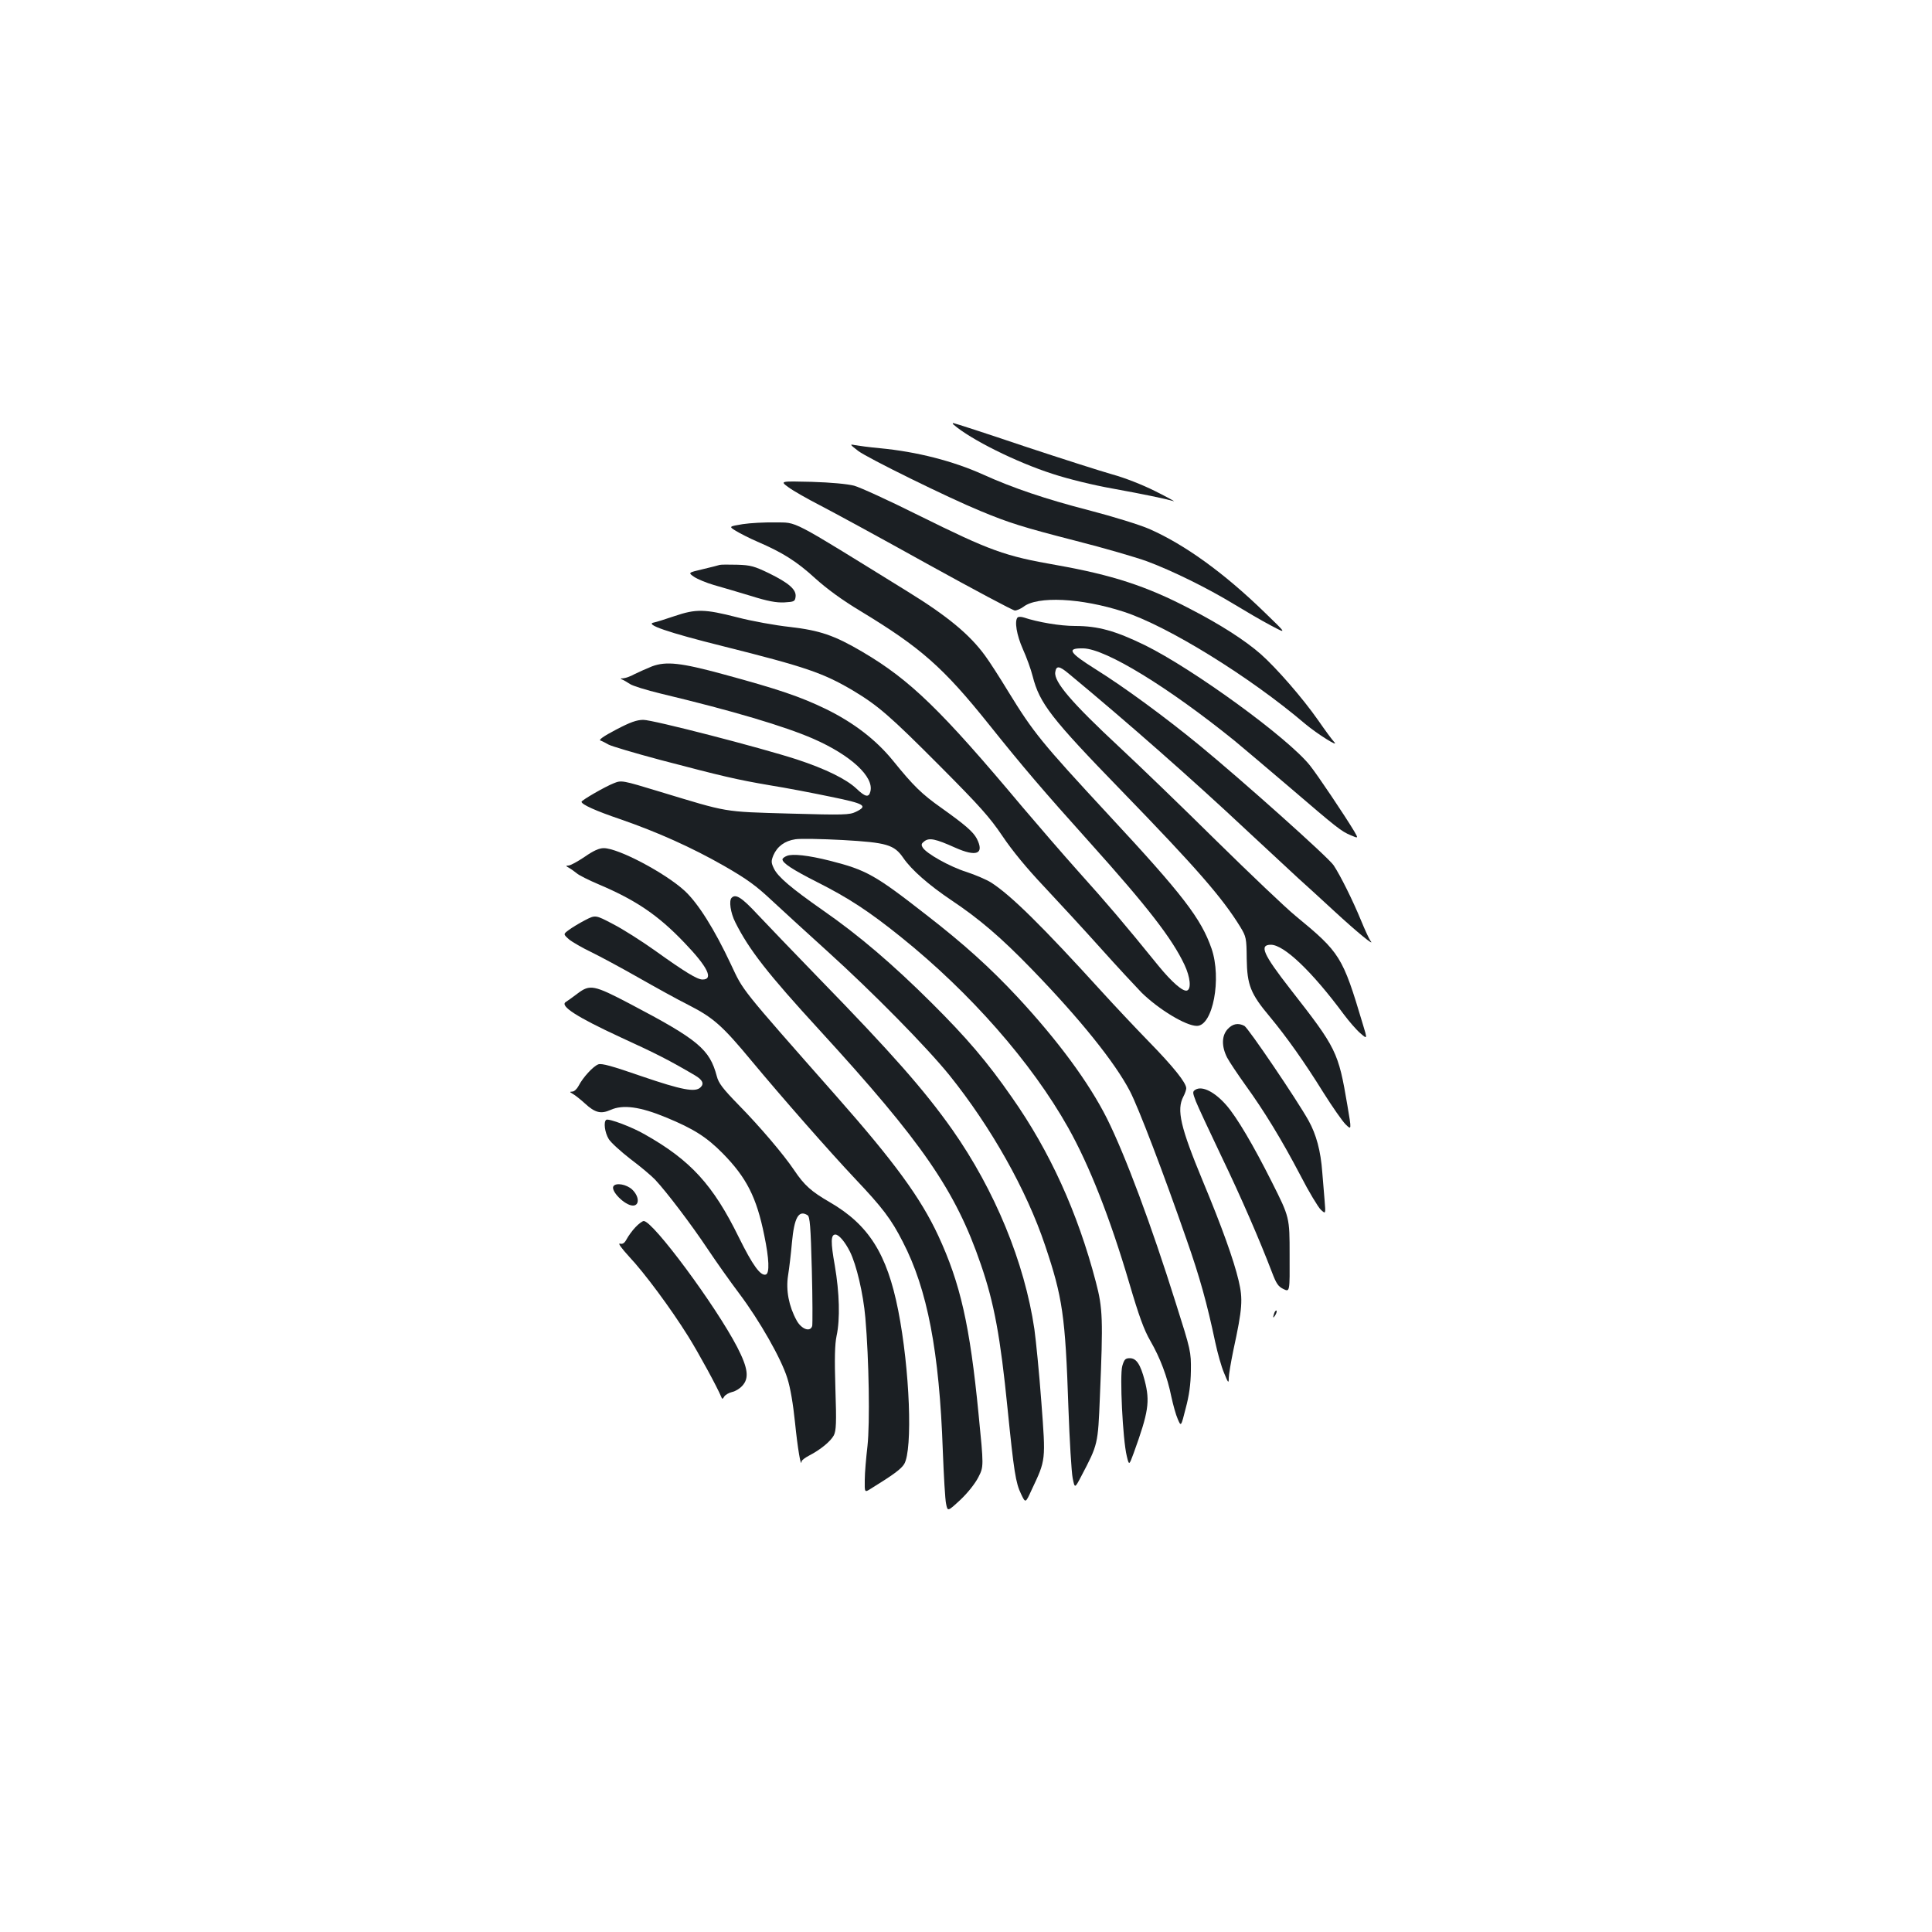 <?xml version="1.0" standalone="no"?>
<!DOCTYPE svg PUBLIC "-//W3C//DTD SVG 20010904//EN"
 "http://www.w3.org/TR/2001/REC-SVG-20010904/DTD/svg10.dtd">
<svg version="1.0" xmlns="http://www.w3.org/2000/svg"
 width="1000pt" height="1000pt" viewBox="0 0 1000 1000"
 preserveAspectRatio="xMidYMid meet">
<g transform="translate(0,1000) scale(0.1,-0.1)"
fill="#1b1f23" stroke="none">
<path d="M4936 7802 c87 -76 323 -194 513 -255 79 -26 209 -58 311 -76 165
-30 269 -52 315 -65 11 -4 -32 20 -96 52 -68 34 -158 69 -220 86 -57 16 -264
82 -460 147 -195 66 -359 119 -364 119 -5 0 -5 -4 1 -8z"/>
<path d="M4442 7666 c47 -36 463 -241 633 -311 147 -61 216 -83 496 -155 146
-37 310 -85 365 -105 132 -49 314 -139 449 -221 61 -37 148 -88 194 -112 83
-44 83 -44 -34 69 -209 203 -412 350 -596 431 -51 22 -183 63 -317 98 -221 57
-389 114 -544 184 -155 70 -343 118 -533 136 -55 5 -113 13 -130 16 -28 6 -27
4 17 -30z"/>
<path d="M4081 7478 c24 -18 98 -60 164 -94 66 -34 316 -170 555 -303 239
-132 443 -241 453 -241 10 0 30 9 44 19 72 57 299 46 518 -25 229 -74 656
-338 942 -582 60 -50 177 -124 149 -93 -10 10 -48 62 -84 114 -82 117 -216
270 -296 341 -82 72 -210 154 -369 236 -224 117 -401 174 -688 225 -270 47
-343 74 -713 257 -154 77 -305 146 -335 154 -35 9 -119 17 -220 20 -164 4
-164 4 -120 -28z"/>
<path d="M3844 7287 c-72 -12 -72 -12 -35 -35 20 -12 70 -38 112 -56 130 -56
203 -102 298 -189 61 -55 140 -113 235 -170 312 -189 428 -291 665 -587 176
-220 281 -343 521 -610 300 -334 427 -498 491 -634 30 -64 36 -125 13 -133
-21 -7 -79 44 -147 127 -180 222 -267 324 -410 483 -85 95 -217 248 -295 340
-420 501 -580 657 -828 803 -146 86 -221 111 -376 129 -74 8 -197 30 -273 50
-168 43 -212 44 -324 6 -47 -16 -95 -31 -106 -33 -52 -9 73 -52 358 -123 427
-107 517 -138 670 -228 132 -79 193 -132 450 -390 208 -209 260 -267 326 -365
51 -76 127 -168 216 -262 75 -80 207 -223 293 -319 85 -95 181 -198 211 -229
89 -87 229 -172 286 -172 83 0 129 245 76 400 -54 155 -147 277 -531 690 -352
380 -390 427 -521 640 -45 74 -99 158 -120 186 -80 110 -195 205 -401 332
-623 385 -567 356 -688 358 -52 1 -127 -3 -166 -9z"/>
<path d="M3725 7076 c-5 -2 -45 -12 -87 -22 -77 -18 -77 -18 -45 -40 18 -12
64 -31 102 -42 39 -11 124 -36 190 -56 89 -28 133 -36 175 -34 51 3 55 5 58
30 4 36 -34 70 -138 121 -75 36 -94 42 -165 44 -44 1 -84 1 -90 -1z"/>
<path d="M5267 6804 c-17 -18 -5 -91 27 -163 19 -42 42 -105 51 -141 36 -141
95 -217 460 -593 390 -402 522 -554 615 -705 30 -50 32 -57 33 -165 2 -136 20
-181 120 -300 87 -105 178 -233 278 -394 46 -73 97 -146 114 -163 31 -30 31
-30 9 99 -47 278 -56 295 -295 601 -141 181 -163 230 -101 230 68 0 213 -138
378 -361 27 -36 65 -80 85 -97 37 -32 37 -32 12 50 -104 348 -116 367 -348
558 -49 40 -234 216 -410 389 -176 174 -401 391 -500 483 -246 229 -341 339
-333 389 5 35 21 33 70 -8 302 -250 645 -552 923 -813 116 -108 235 -218 265
-246 30 -27 114 -103 185 -169 118 -109 217 -190 188 -154 -6 8 -28 55 -48
104 -44 107 -107 233 -142 286 -26 40 -474 440 -693 620 -180 148 -392 303
-536 393 -142 89 -156 112 -66 110 116 -3 438 -200 782 -478 41 -34 169 -142
285 -241 245 -210 267 -228 318 -249 38 -16 38 -16 16 22 -50 83 -189 290
-228 339 -112 142 -604 500 -856 624 -152 74 -242 99 -360 99 -78 0 -191 19
-270 45 -11 3 -24 3 -28 -1z"/>
<path d="M3375 6551 c-27 -11 -68 -29 -90 -40 -21 -12 -48 -21 -60 -22 -14 0
-16 -2 -5 -6 8 -3 26 -14 40 -23 14 -10 86 -32 160 -50 372 -89 641 -169 790
-234 194 -85 315 -197 295 -273 -8 -32 -26 -29 -72 15 -52 49 -159 102 -308
151 -191 62 -745 205 -795 205 -34 0 -68 -12 -142 -51 -65 -34 -91 -53 -80
-56 9 -3 28 -13 42 -21 14 -8 135 -44 270 -80 320 -84 391 -101 567 -131 82
-13 222 -40 313 -59 177 -36 194 -47 130 -78 -33 -16 -61 -17 -345 -9 -347 10
-312 5 -669 113 -197 60 -199 60 -239 44 -44 -17 -167 -88 -167 -96 0 -14 76
-48 200 -90 191 -66 370 -146 538 -242 118 -68 164 -101 246 -178 56 -52 187
-172 291 -266 231 -209 509 -491 629 -639 216 -269 399 -594 495 -880 91 -270
105 -365 121 -840 6 -170 16 -335 22 -365 11 -55 11 -55 45 10 86 164 86 163
96 410 17 404 15 458 -21 595 -94 359 -238 676 -435 956 -127 183 -234 308
-416 489 -200 199 -377 350 -560 477 -167 117 -234 174 -255 217 -15 31 -15
39 -3 69 20 46 59 75 114 83 25 4 135 2 246 -4 227 -13 265 -24 312 -92 43
-63 133 -141 247 -218 147 -98 259 -194 418 -358 250 -258 430 -482 508 -631
45 -86 176 -430 293 -767 69 -196 107 -334 149 -533 12 -56 32 -128 46 -160
21 -52 24 -55 24 -26 0 17 11 82 24 145 47 217 50 263 27 360 -25 106 -87 279
-185 514 -116 280 -137 369 -101 438 8 15 15 35 15 43 0 28 -65 110 -195 243
-72 74 -180 189 -240 255 -310 341 -472 501 -575 567 -24 15 -82 40 -128 55
-86 27 -207 95 -226 126 -9 15 -7 21 9 33 25 19 58 12 158 -33 112 -50 153
-33 113 46 -19 36 -61 72 -183 159 -102 72 -145 114 -251 245 -87 107 -202
196 -347 267 -132 64 -247 103 -531 180 -220 60 -296 68 -369 41z"/>
<path d="M3026 5565 c-37 -25 -74 -45 -84 -45 -15 -1 -14 -2 3 -12 11 -6 29
-19 40 -28 11 -10 63 -36 115 -58 191 -81 307 -159 443 -302 120 -125 152
-190 93 -190 -27 0 -91 39 -246 150 -69 49 -166 111 -217 137 -91 48 -91 48
-145 20 -29 -15 -67 -38 -83 -50 -30 -22 -30 -22 0 -49 17 -14 69 -44 115 -66
47 -23 155 -81 241 -130 86 -49 205 -115 265 -145 127 -65 174 -107 324 -288
158 -190 403 -469 535 -609 143 -151 188 -210 248 -328 127 -245 189 -567 207
-1082 5 -129 12 -253 17 -274 8 -40 8 -40 74 21 39 37 76 84 93 117 28 55 28
55 1 327 -45 460 -94 676 -209 924 -91 195 -226 380 -526 720 -507 575 -480
542 -547 684 -85 181 -169 315 -239 380 -100 92 -343 221 -419 221 -24 0 -53
-13 -99 -45z"/>
<path d="M4073 5570 c-13 -5 -23 -13 -23 -18 0 -19 52 -53 178 -117 165 -83
271 -153 434 -284 360 -289 677 -650 867 -988 110 -196 217 -468 316 -804 50
-170 76 -242 109 -299 51 -88 88 -186 109 -290 9 -41 23 -93 33 -115 17 -40
17 -40 41 55 18 67 26 124 27 195 1 99 0 104 -78 350 -127 405 -261 764 -356
955 -94 187 -254 404 -465 631 -140 150 -276 273 -471 424 -265 207 -310 232
-499 280 -111 28 -193 37 -222 25z"/>
<path d="M3787 5353 c-15 -14 -6 -78 19 -127 71 -142 168 -266 435 -557 533
-582 705 -831 836 -1214 69 -200 101 -375 138 -745 33 -327 42 -385 70 -443
23 -48 23 -48 54 20 75 159 74 150 51 456 -11 150 -28 319 -36 377 -51 346
-205 720 -425 1033 -144 204 -314 397 -689 782 -129 133 -273 283 -320 333
-80 86 -112 107 -133 85z"/>
<path d="M2990 4858 c-24 -18 -51 -38 -61 -44 -34 -20 56 -78 283 -183 188
-86 254 -120 385 -197 39 -23 49 -43 29 -62 -27 -27 -96 -14 -304 57 -156 54
-207 68 -225 62 -27 -10 -80 -68 -102 -111 -9 -17 -23 -30 -33 -30 -15 -1 -14
-2 3 -12 11 -6 39 -28 62 -49 53 -49 83 -56 133 -34 64 29 153 17 288 -39 141
-58 209 -101 292 -185 124 -126 176 -228 216 -426 25 -121 28 -195 8 -202 -27
-9 -68 47 -140 193 -133 271 -250 399 -486 532 -65 38 -187 84 -200 76 -15
-10 -8 -66 13 -100 11 -18 62 -64 112 -103 51 -38 108 -86 128 -107 59 -63
186 -230 272 -359 44 -66 117 -169 163 -230 106 -141 218 -338 249 -438 16
-50 30 -133 40 -230 13 -129 31 -239 34 -201 1 6 18 19 39 30 58 30 111 73
128 105 12 25 14 63 8 242 -5 157 -3 228 6 272 19 87 15 223 -9 364 -22 123
-21 161 3 161 18 0 50 -38 75 -88 34 -68 69 -217 80 -342 19 -219 24 -547 11
-665 -7 -60 -14 -139 -14 -175 -1 -66 -1 -66 32 -45 115 71 156 101 172 127
45 75 29 492 -31 796 -58 293 -153 443 -355 560 -95 55 -131 87 -184 166 -53
79 -176 224 -286 336 -83 85 -105 114 -114 150 -37 139 -95 188 -449 374 -187
98 -207 102 -271 54z m1190 -1148 c12 -8 16 -56 22 -282 4 -150 4 -281 2 -291
-10 -34 -56 -17 -81 29 -40 73 -56 156 -44 232 6 37 15 113 20 170 12 131 35
171 81 142z"/>
<path d="M6355 4674 c-32 -34 -33 -89 -4 -147 12 -23 55 -87 95 -143 97 -134
188 -283 285 -468 43 -84 91 -163 105 -177 26 -24 26 -24 20 49 -3 39 -9 105
-12 145 -8 110 -31 195 -71 267 -61 109 -312 479 -332 490 -32 17 -61 11 -86
-16z"/>
<path d="M6188 4360 c-16 -10 -16 -14 2 -61 11 -28 70 -154 131 -282 104 -216
199 -436 263 -603 22 -58 32 -73 59 -86 33 -16 33 -16 32 178 0 193 0 193 -92
376 -96 191 -181 335 -235 397 -60 69 -125 102 -160 81z"/>
<path d="M3175 3860 c-15 -25 60 -100 101 -100 35 0 33 48 -4 83 -29 27 -84
37 -97 17z"/>
<path d="M3289 3648 c-17 -18 -37 -46 -45 -61 -11 -21 -21 -28 -35 -24 -12 3
7 -23 48 -68 79 -84 214 -266 304 -410 54 -86 153 -268 172 -315 5 -13 7 -13
16 2 6 9 24 19 40 23 16 3 39 17 52 31 38 40 31 92 -25 201 -111 214 -436 653
-484 653 -7 0 -27 -15 -43 -32z"/>
<path d="M6596 3205 c-9 -26 -7 -32 5 -12 6 10 9 21 6 23 -2 3 -7 -2 -11 -11z"/>
<path d="M5809 2930 c-14 -47 2 -379 23 -466 12 -50 12 -50 36 15 77 213 85
266 57 375 -22 84 -43 116 -77 116 -23 0 -29 -6 -39 -40z"/>
</g>
</svg>
